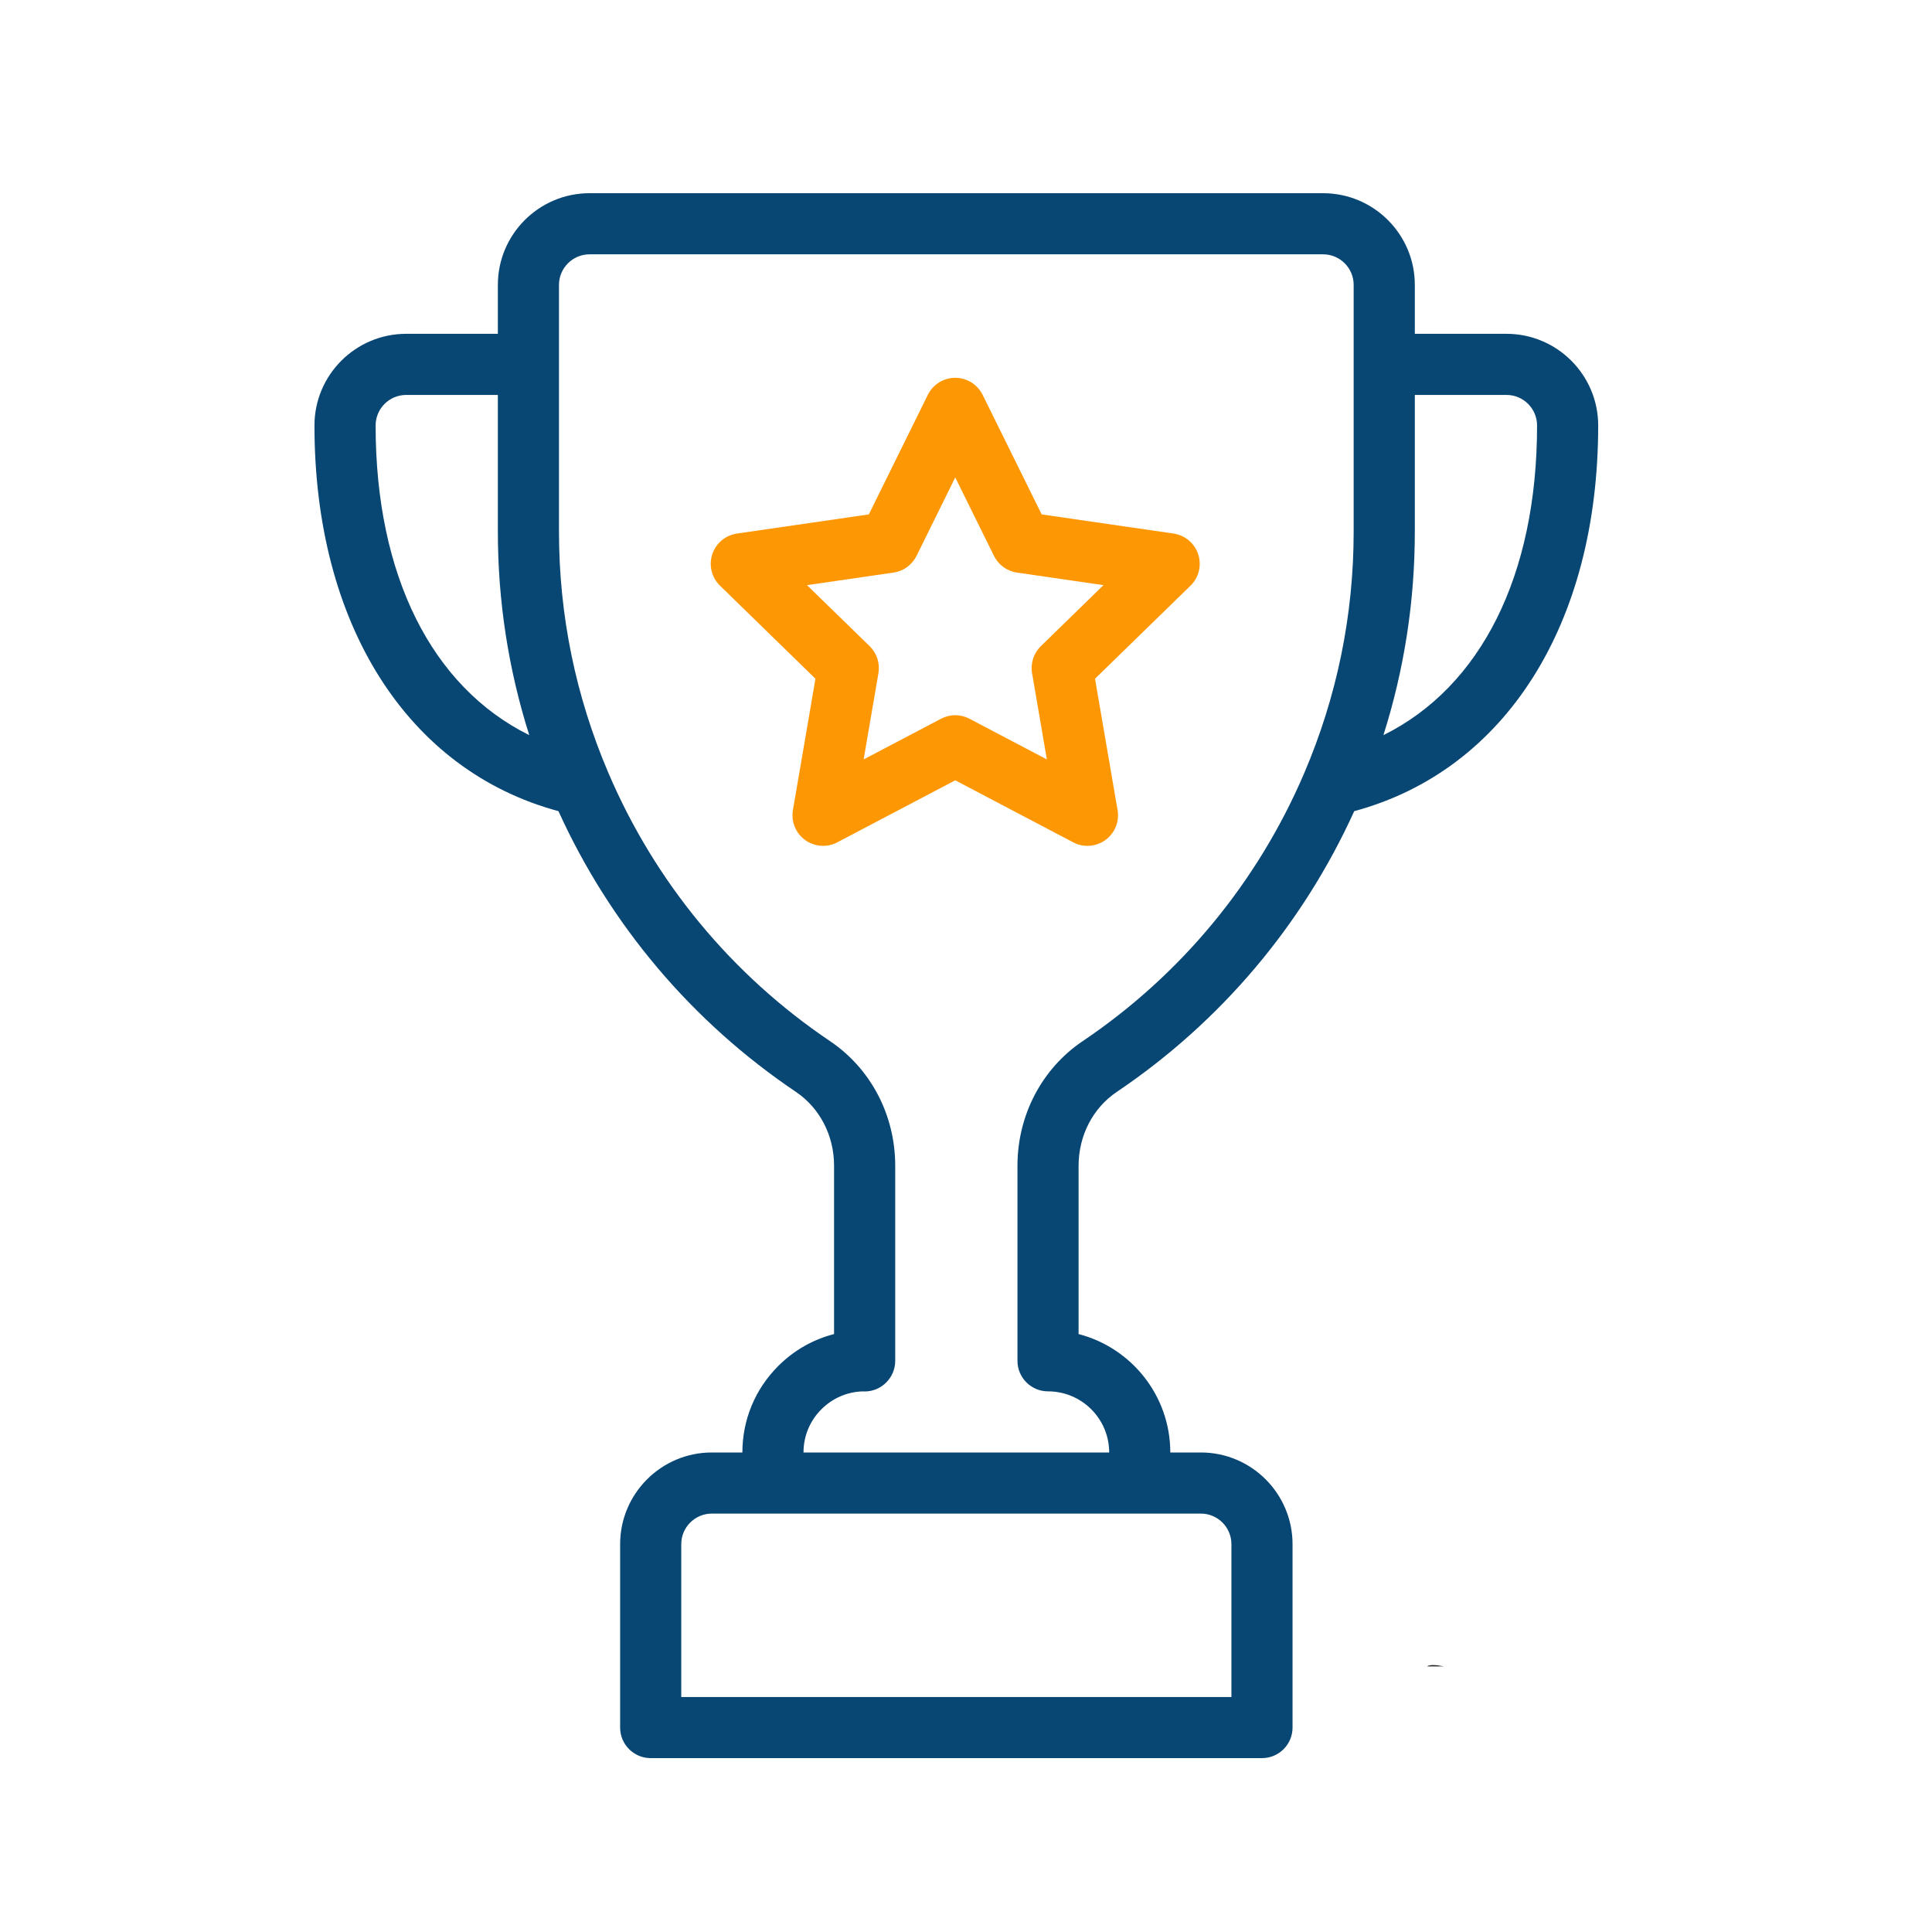 <svg width="55" height="55" viewBox="0 0 55 55" fill="none" xmlns="http://www.w3.org/2000/svg">
<path d="M42.887 9.503H40.277V8.11C40.277 6.671 39.106 5.5 37.666 5.5H16.784C15.344 5.5 14.173 6.671 14.173 8.11V9.503H11.563C10.123 9.503 8.952 10.674 8.952 12.113C8.952 17.774 11.601 21.934 15.898 23.092C17.372 26.334 19.701 29.091 22.657 31.083C23.338 31.541 23.744 32.327 23.744 33.184V37.978C23.148 38.131 22.601 38.441 22.154 38.888C21.496 39.546 21.134 40.42 21.134 41.349H20.264C18.825 41.349 17.654 42.52 17.654 43.959V49.18C17.654 49.66 18.043 50.05 18.524 50.05H35.926C36.407 50.05 36.796 49.66 36.796 49.18V43.959C36.796 42.52 35.625 41.349 34.186 41.349H33.316C33.316 39.73 32.205 38.366 30.705 37.978V33.188C30.705 32.328 31.112 31.541 31.794 31.083C34.75 29.091 37.079 26.334 38.552 23.092C42.849 21.933 45.497 17.773 45.497 12.113C45.497 10.674 44.326 9.503 42.887 9.503ZM10.693 12.113C10.693 11.633 11.083 11.243 11.563 11.243H14.173V15.132C14.173 17.116 14.474 19.058 15.067 20.928C12.298 19.557 10.693 16.389 10.693 12.113ZM34.186 43.089C34.666 43.089 35.056 43.479 35.056 43.959V48.31H19.394V43.959C19.394 43.479 19.784 43.089 20.264 43.089H34.186ZM38.536 15.132C38.536 17.509 38.063 19.822 37.13 22.006C35.802 25.114 33.621 27.753 30.822 29.639C29.659 30.422 28.965 31.748 28.965 33.188V38.739C28.965 39.219 29.355 39.609 29.835 39.609C30.795 39.609 31.576 40.389 31.576 41.349H22.874C22.874 40.884 23.055 40.447 23.384 40.119C23.697 39.806 24.107 39.627 24.546 39.61C24.569 39.612 24.591 39.612 24.614 39.612C25.095 39.612 25.485 39.219 25.485 38.739V33.184C25.485 31.747 24.791 30.422 23.629 29.639C20.83 27.753 18.649 25.114 17.321 22.006C16.387 19.822 15.913 17.51 15.913 15.132V8.11C15.913 7.631 16.304 7.24 16.784 7.24H37.666C38.146 7.24 38.536 7.631 38.536 8.11V15.132ZM39.383 20.928C39.976 19.057 40.277 17.115 40.277 15.132V11.243H42.887C43.367 11.243 43.757 11.633 43.757 12.113C43.757 16.389 42.152 19.556 39.383 20.928Z" fill="#084673"/>
<path d="M34.111 15.781C34.009 15.466 33.736 15.237 33.409 15.189L29.654 14.644L27.974 11.241C27.827 10.944 27.525 10.755 27.194 10.755C26.862 10.755 26.56 10.944 26.413 11.241L24.734 14.644L20.979 15.189C20.651 15.237 20.379 15.466 20.276 15.781C20.174 16.096 20.259 16.442 20.497 16.673L23.214 19.322L22.573 23.062C22.517 23.389 22.651 23.719 22.919 23.913C23.187 24.108 23.542 24.134 23.835 23.98L27.194 22.214L30.553 23.98C30.848 24.135 31.203 24.107 31.469 23.913C31.737 23.719 31.871 23.389 31.815 23.062L31.173 19.322L33.891 16.673C34.128 16.442 34.213 16.096 34.111 15.781ZM29.631 18.395C29.426 18.595 29.332 18.883 29.381 19.165L29.802 21.619L27.599 20.461C27.345 20.327 27.042 20.327 26.789 20.461L24.586 21.619L25.007 19.165C25.055 18.883 24.962 18.595 24.757 18.395L22.974 16.658L25.437 16.3C25.72 16.259 25.965 16.081 26.092 15.824L27.194 13.592L28.296 15.824C28.422 16.081 28.667 16.259 28.951 16.3L31.413 16.658L29.631 18.395Z" fill="#FD9704"/>
<path d="M40.626 47.44H41.111C40.864 47.391 40.697 47.386 40.626 47.44Z" fill="#212121"/>
</svg>
